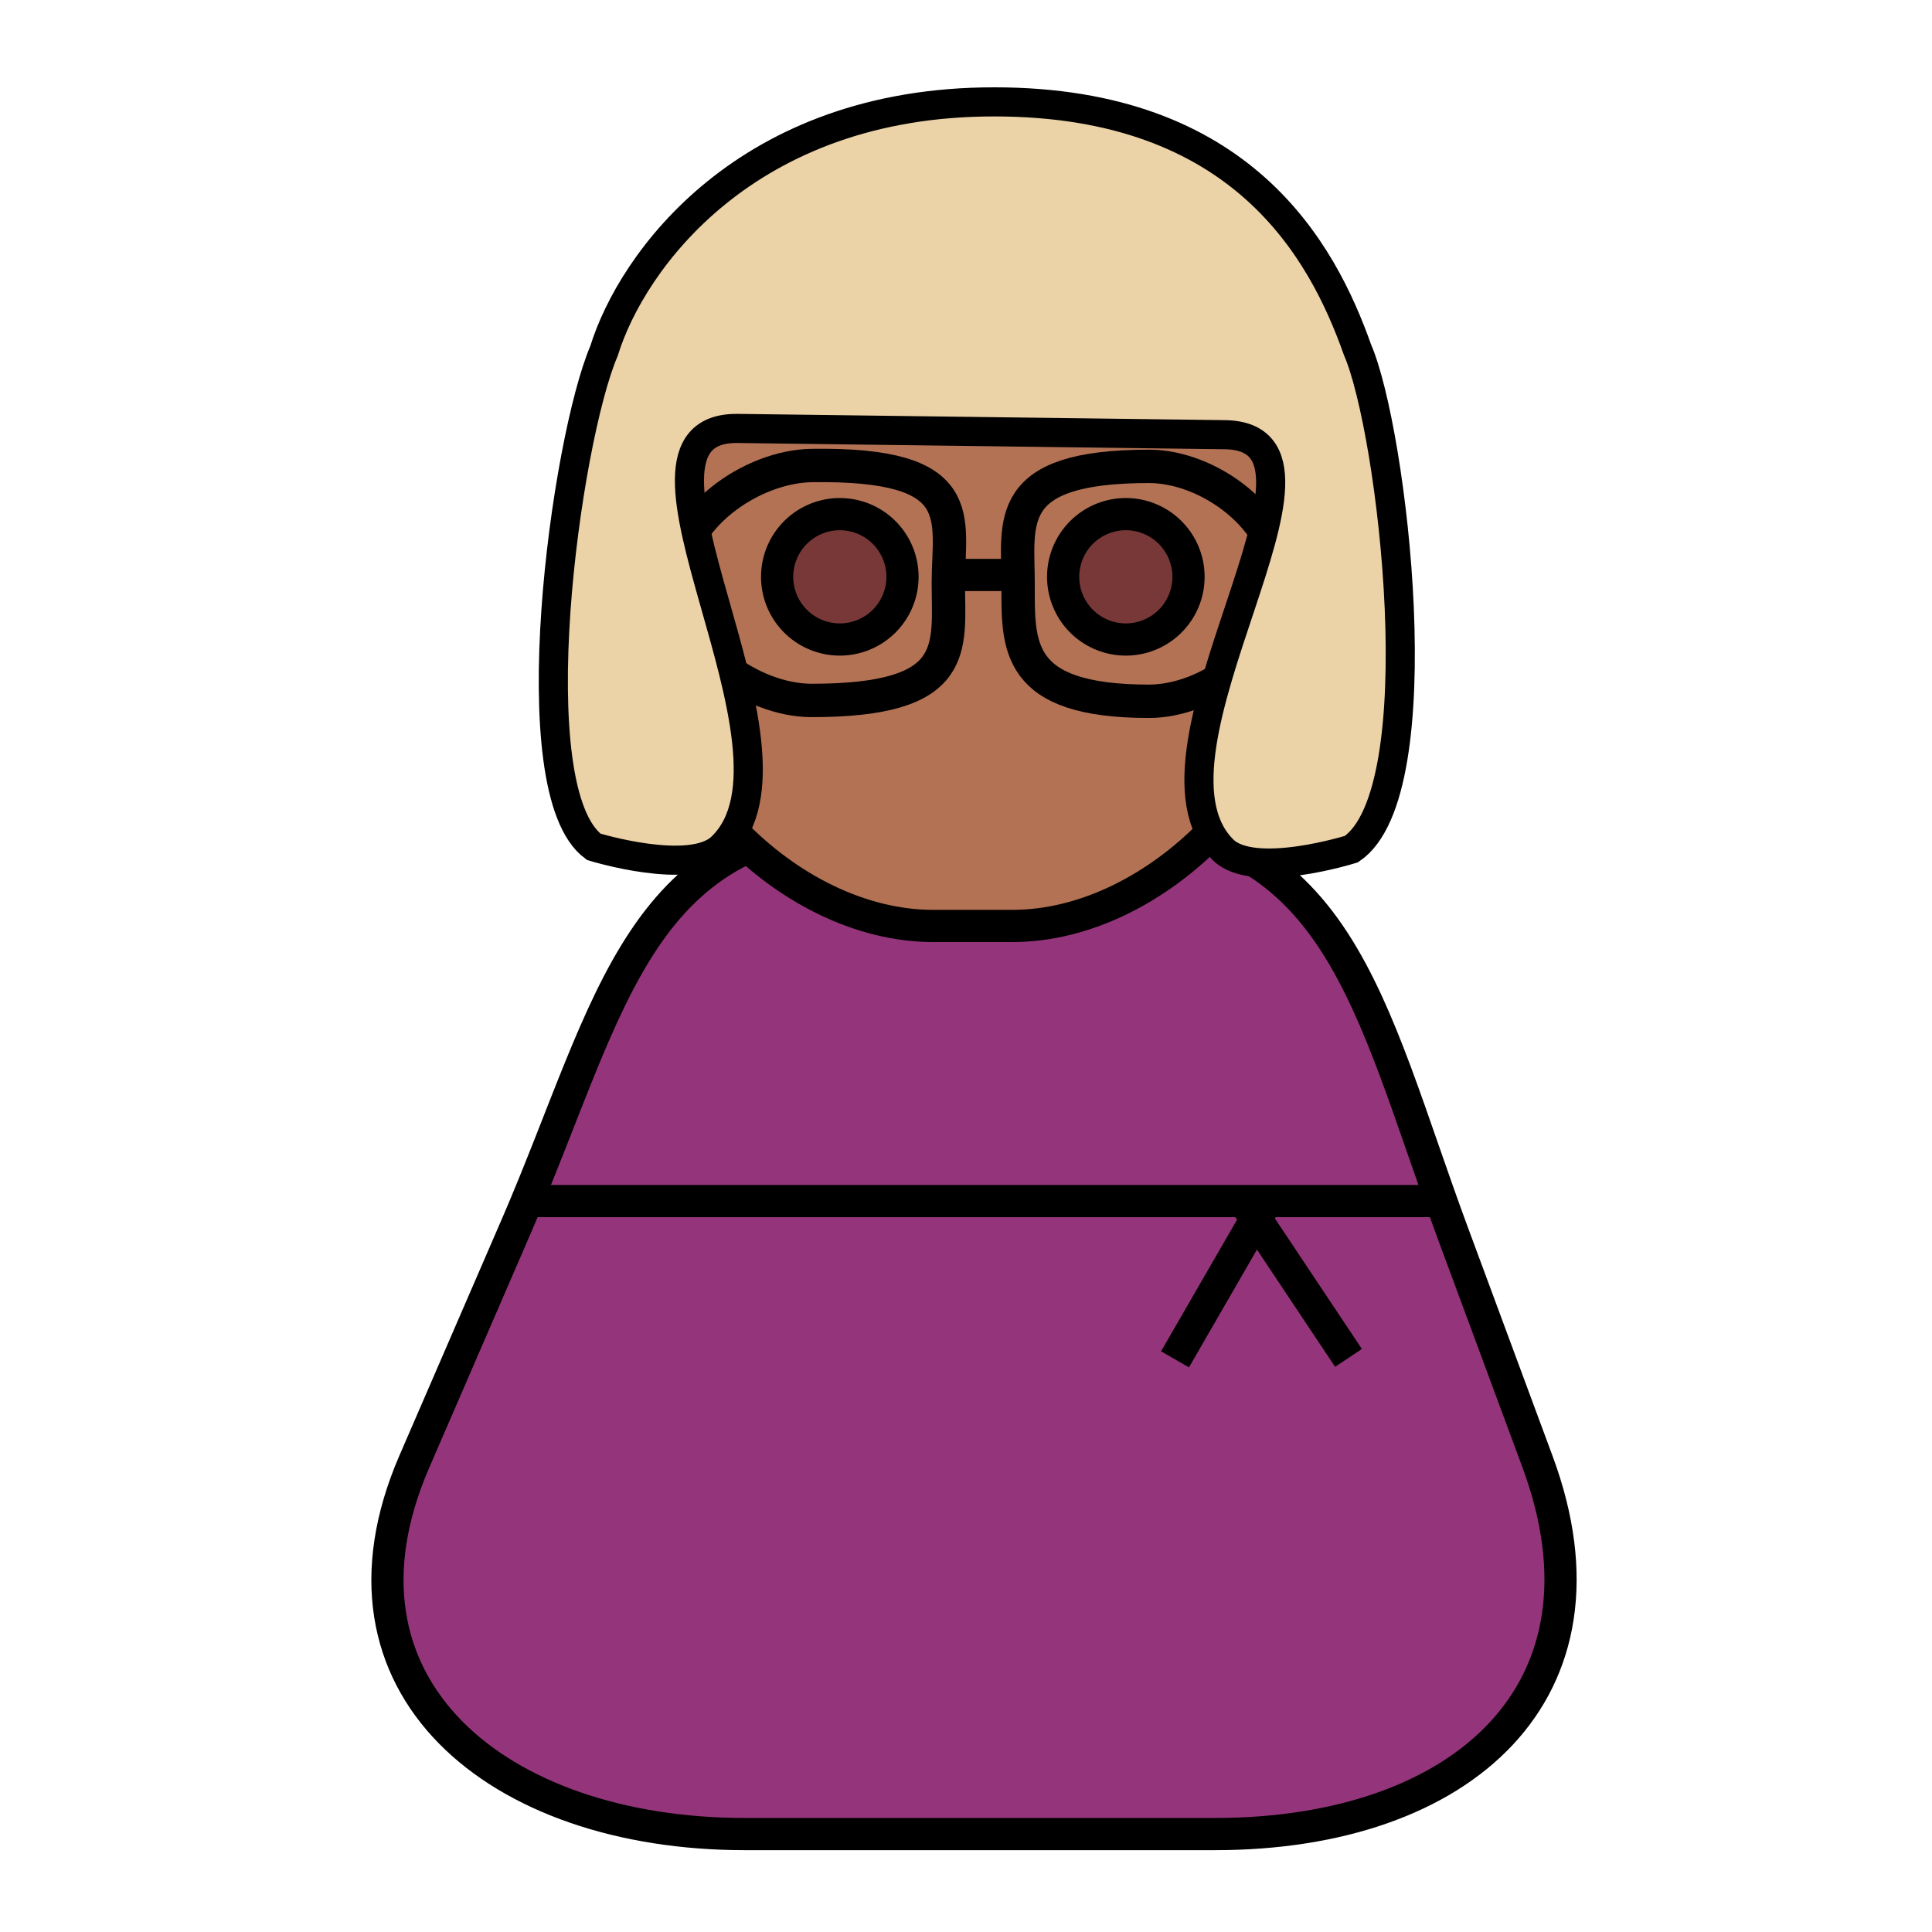 <?xml version="1.0" encoding="UTF-8" standalone="no"?>
<!-- Created with Inkscape (http://www.inkscape.org/) -->

<svg
   width="120"
   height="120"
   viewBox="0 0 120 120"
   version="1.1"
   id="svg1"
   inkscape:version="1.3 (0e150ed6c4, 2023-07-21)"
   sodipodi:docname="human-designs.svg"
   inkscape:export-filename="ex.svg"
   inkscape:export-xdpi="96"
   inkscape:export-ydpi="96"
   xmlns:inkscape="http://www.inkscape.org/namespaces/inkscape"
   xmlns:sodipodi="http://sodipodi.sourceforge.net/DTD/sodipodi-0.dtd"
   xmlns="http://www.w3.org/2000/svg"
   xmlns:svg="http://www.w3.org/2000/svg">
  <sodipodi:namedview
     id="namedview1"
     pagecolor="#ffffff"
     bordercolor="#000000"
     borderopacity="0.25"
     inkscape:showpageshadow="2"
     inkscape:pageopacity="0.0"
     inkscape:pagecheckerboard="0"
     inkscape:deskcolor="#d1d1d1"
     inkscape:document-units="px"
     inkscape:zoom="4.7906484"
     inkscape:cx="64.187553"
     inkscape:cy="57.090393"
     inkscape:window-width="1920"
     inkscape:window-height="1009"
     inkscape:window-x="-8"
     inkscape:window-y="-8"
     inkscape:window-maximized="1"
     inkscape:current-layer="layer2"
     showguides="false"
     inkscape:export-bgcolor="#ffffff00" />
  <defs
     id="defs1">
    <linearGradient
       id="swatch2"
       inkscape:swatch="solid">
      <stop
         style="stop-color:#000000;stop-opacity:1;"
         offset="0"
         id="stop2" />
    </linearGradient>
  </defs>
  <g
     inkscape:groupmode="layer"
     id="layer2"
     inkscape:label="body"
     style="display:inline">
    <path
       id="path28-4"
       style="display:inline;fill:#94357b;fill-opacity:1;stroke:#000000;stroke-width:2;stroke-dasharray:none"
       d="m 46.26,113.917 h 29.209 c 15.38,0 25.303,-8.889 20.032,-23.12 L 90.243,76.603 C 84.972,62.372 83.26,51 67.88,51 H 54.935 c -15.38,0 -16.848,11.26 -22.879,25.186 l -6.328,14.611 c -6.031,13.926 5.151,23.12 20.531,23.12 z"
       sodipodi:nodetypes="sssssssss"
       inkscape:label="body-woman" />
    <path
       style="display:inline;fill:#94357b;fill-opacity:1;stroke:#000000;stroke-width:2;stroke-dasharray:none;stroke-opacity:1;paint-order:normal"
       d="M 32.098,74.6 H 90.105"
       id="path34-3" />
    <path
       style="display:inline;fill:#94357b;fill-opacity:1;stroke:#000000;stroke-width:2;stroke-dasharray:none;stroke-opacity:1;paint-order:normal"
       d="m 77.559,75.042 6.199,9.299"
       id="path35-1" />
    <path
       style="display:inline;fill:#94357b;fill-opacity:1;stroke:#000000;stroke-width:2;stroke-dasharray:none;stroke-opacity:1;paint-order:normal"
       d="m 78.445,74.969 -5.463,9.462"
       id="path36-0" />
  </g>
  <g
     inkscape:groupmode="layer"
     id="layer3"
     inkscape:label="head"
     style="display:inline">
    <path
       id="rect7"
       style="display:inline;fill:#b37254;stroke:#000000;stroke-width:2;stroke-dasharray:none"
       d="m 54.167,16.58 h 13.177 c 9.038,0 13.994,4.778 13.839,13.902 l -0.146,8.534 C 80.881,48.139 71.922,57.512 62.885,57.512 h -4.932 c -9.038,0 -18.071,-9.373 -17.915,-18.496 l 0.146,-8.534 c 0.156,-9.124 4.946,-13.902 13.984,-13.902 z"
       sodipodi:nodetypes="sssssssss"
       inkscape:label="face1" />
    <path
       id="path3"
       style="display:inline;fill:#783838;stroke:#000000;stroke-width:2;stroke-dasharray:none"
       inkscape:label="eye"
       d="M 73.821,35.827 A 3.894,3.894 0 0 1 69.927,39.721 3.894,3.894 0 0 1 66.034,35.827 3.894,3.894 0 0 1 69.927,31.934 3.894,3.894 0 0 1 73.821,35.827 Z" />
    <path
       id="path11"
       style="display:inline;fill:#783838;stroke:#000000;stroke-width:2;stroke-dasharray:none"
       inkscape:label="eye"
       d="M 56.056,35.827 A 3.894,3.894 0 0 1 52.162,39.721 3.894,3.894 0 0 1 48.269,35.827 3.894,3.894 0 0 1 52.162,31.934 3.894,3.894 0 0 1 56.056,35.827 Z" />
    <path
       id="path19"
       style="display:inline;fill:none;stroke:#000000;stroke-width:2.073;stroke-dasharray:none;stroke-opacity:1"
       inkscape:label="glasses"
       d="m 79.602,36.262 c 0,4.029 -4.519,7.296 -8.235,7.296 -8.365,0 -8.131,-3.481 -8.131,-7.296 -10e-7,-3.815 -0.972,-7.296 8.131,-7.296 3.716,0 8.235,3.267 8.235,7.296 z"
       sodipodi:nodetypes="ssass" />
    <path
       id="path20"
       style="display:inline;fill:none;stroke:#000000;stroke-width:2.073;stroke-dasharray:none;stroke-opacity:1"
       inkscape:label="glasses"
       d="m 58.903,36.21 c 0,4.029 0.829,7.296 -8.496,7.296 -3.717,0 -8.392,-3.266 -8.392,-7.296 -2e-6,-4.029 4.676,-7.241 8.392,-7.296 9.916,-0.148 8.496,3.266 8.496,7.296 z"
       sodipodi:nodetypes="sssss" />
    <path
       style="display:inline;fill:none;fill-opacity:1;stroke:#000000;stroke-width:2;stroke-dasharray:none;stroke-opacity:1"
       d="m 58.917,35.712 h 4.488 v 0 0"
       id="path21" />
    <path
       id="path5"
       style="display:inline;fill:#ebd2a7;fill-opacity:1;stroke:#000000;stroke-width:1.808;stroke-dasharray:none;stroke-opacity:1"
       inkscape:label="hair-short"
       d="M 61.764,6.328 C 46.363,6.31 39.235,16.218 37.517,21.796 c -2.378,5.548 -5.381,27.287 -0.639,30.801 0,0 6.024,1.855 7.933,0.025 6.263,-6.005 -7.813,-26.125 1.013,-26.011 l 30.244,0.389 c 8.825,0.113 -6.184,19.708 -0.104,25.781 1.881,1.879 7.976,-0.041 7.976,-0.041 5.237,-3.565 2.561,-25.993 0.373,-31.025 C 82.132,15.557 77.13,6.327 61.764,6.328 Z"
       sodipodi:nodetypes="cccassaccc" />
  </g>
</svg>
